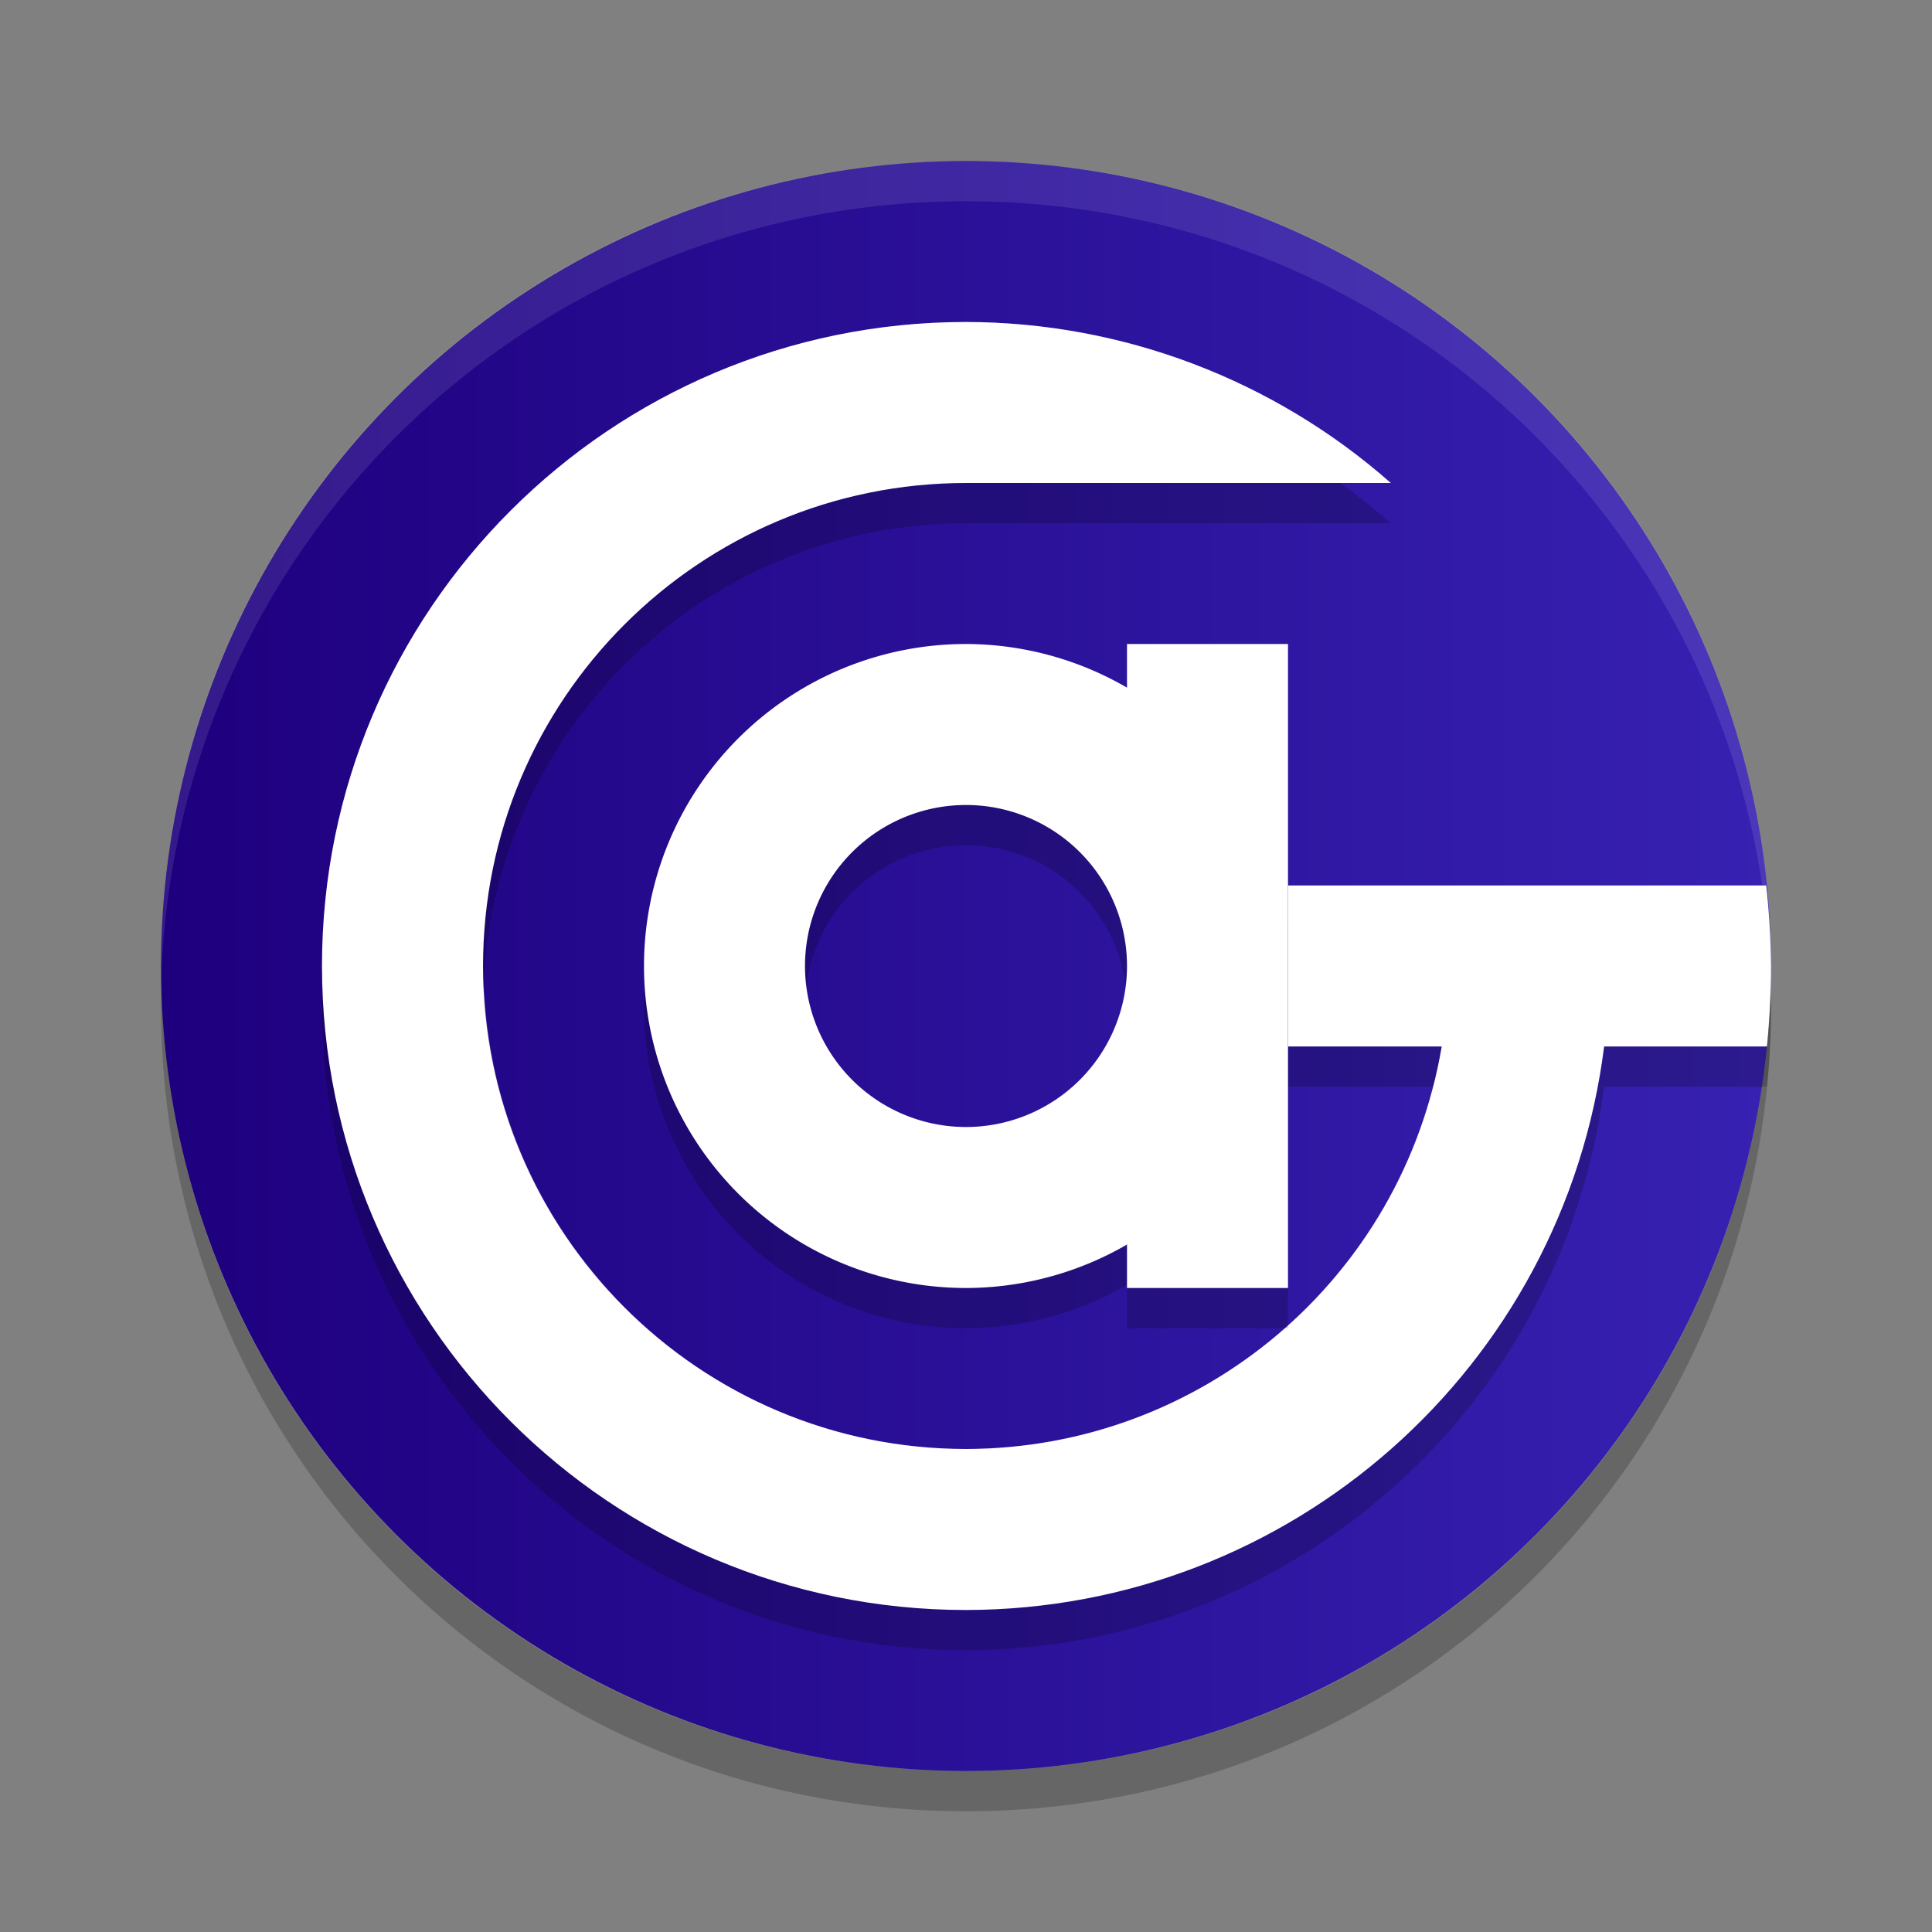 <?xml version="1.0" encoding="UTF-8"?>
<svg width="48" height="48" version="1" xmlns="http://www.w3.org/2000/svg" xmlns:cc="http://creativecommons.org/ns#" xmlns:dc="http://purl.org/dc/elements/1.1/" xmlns:rdf="http://www.w3.org/1999/02/22-rdf-syntax-ns#" xmlns:xlink="http://www.w3.org/1999/xlink">
 <rect width="100%" height="100%" fill="#808080" stroke="none"/>
 <defs>
  <linearGradient id="linearGradient876" x1="4" x2="44" y1="24" y2="24" gradientUnits="userSpaceOnUse">
   <stop stop-color="#1E007E" offset="0"/>
   <stop stop-color="#3721B2" offset="1"/>
  </linearGradient>
 </defs>
 <circle cx="24" cy="24" r="20" fill="url(#linearGradient876)"/>
 <path d="m24 9c-8.837 0-16 7.163-16 16s7.163 16 16 16c8.055-0.011 14.847-6.008 15.854-14h4.047c0.067-0.665 0.1-1.332 0.1-2-0.007-0.668-0.047-1.336-0.121-2h-11.879v4h3.818c-0.975 5.769-5.968 9.993-11.818 10-6.627 0-12-5.373-12-12s5.373-12 12-12h10.553c-2.915-2.571-6.666-3.993-10.553-4z" opacity=".2"/>
 <path d="m24 8c-8.837 0-16 7.163-16 16s7.163 16 16 16c8.055-0.011 14.847-6.008 15.854-14h4.047c0.067-0.665 0.1-1.332 0.1-2-0.007-0.668-0.047-1.336-0.121-2h-11.879v4h3.818c-0.975 5.769-5.968 9.993-11.818 10-6.627 0-12-5.373-12-12s5.373-12 12-12h10.553c-2.915-2.571-6.666-3.993-10.553-4z" fill="#fff"/>
 <path d="m24 4c-11.079 0-19.998 8.92-19.998 20 0 0.168-4e-3 0.333 0 0.5 0.264-10.846 9.087-19.5 19.998-19.5s19.734 8.654 19.998 19.5c4e-3 -0.167 0-0.332 0-0.5 0-11.08-8.919-20-19.998-20z" fill="#fff" opacity=".1"/>
 <path d="m4.012 24.5c-0.004 0.167-0.012 0.332-0.012 0.5 0 11.08 8.92 20 20 20s20-8.92 20-20c0-0.168-8e-3 -0.333-0.012-0.5-0.264 10.846-9.076 19.5-19.988 19.5s-19.724-8.654-19.988-19.5z" opacity=".2"/>
 <path d="m24 17a8 8 0 0 0-8 8 8 8 0 0 0 8 8 8 8 0 0 0 4-1.08v1.08h4v-16h-4v1.084a8 8 0 0 0-4-1.084zm0 4a4 4 0 0 1 4 4 4 4 0 0 1-4 4 4 4 0 0 1-4-4 4 4 0 0 1 4-4z" opacity=".2"/>
 <path d="m24 16a8 8 0 0 0-8 8 8 8 0 0 0 8 8 8 8 0 0 0 4-1.08v1.08h4v-16h-4v1.084a8 8 0 0 0-4-1.084zm0 4a4 4 0 0 1 4 4 4 4 0 0 1-4 4 4 4 0 0 1-4-4 4 4 0 0 1 4-4z" fill="#fff"/>
 <path d="m24 8c-8.837 0-16 7.163-16 16 0 0.169 0.02 0.333 0.025 0.5 0.266-8.603 7.307-15.5 15.975-15.5 3.346 0.006 6.589 1.066 9.287 3h1.266c-2.915-2.571-6.666-3.993-10.553-4zm8 14v1h11.879c0.058 0.525 0.089 1.052 0.105 1.58 0.006-0.193 0.016-0.387 0.016-0.58-0.007-0.668-0.047-1.336-0.121-2h-8.049zm-19.975 2.5c-0.007 0.167-0.025 0.331-0.025 0.5 0 6.627 5.373 12 12 12 5.85-0.007 10.843-4.231 11.818-10h-0.215c-1.352 5.25-6.097 8.994-11.604 9-6.459 0-11.71-5.106-11.975-11.5z" fill="#fff" opacity=".2"/>
</svg>
